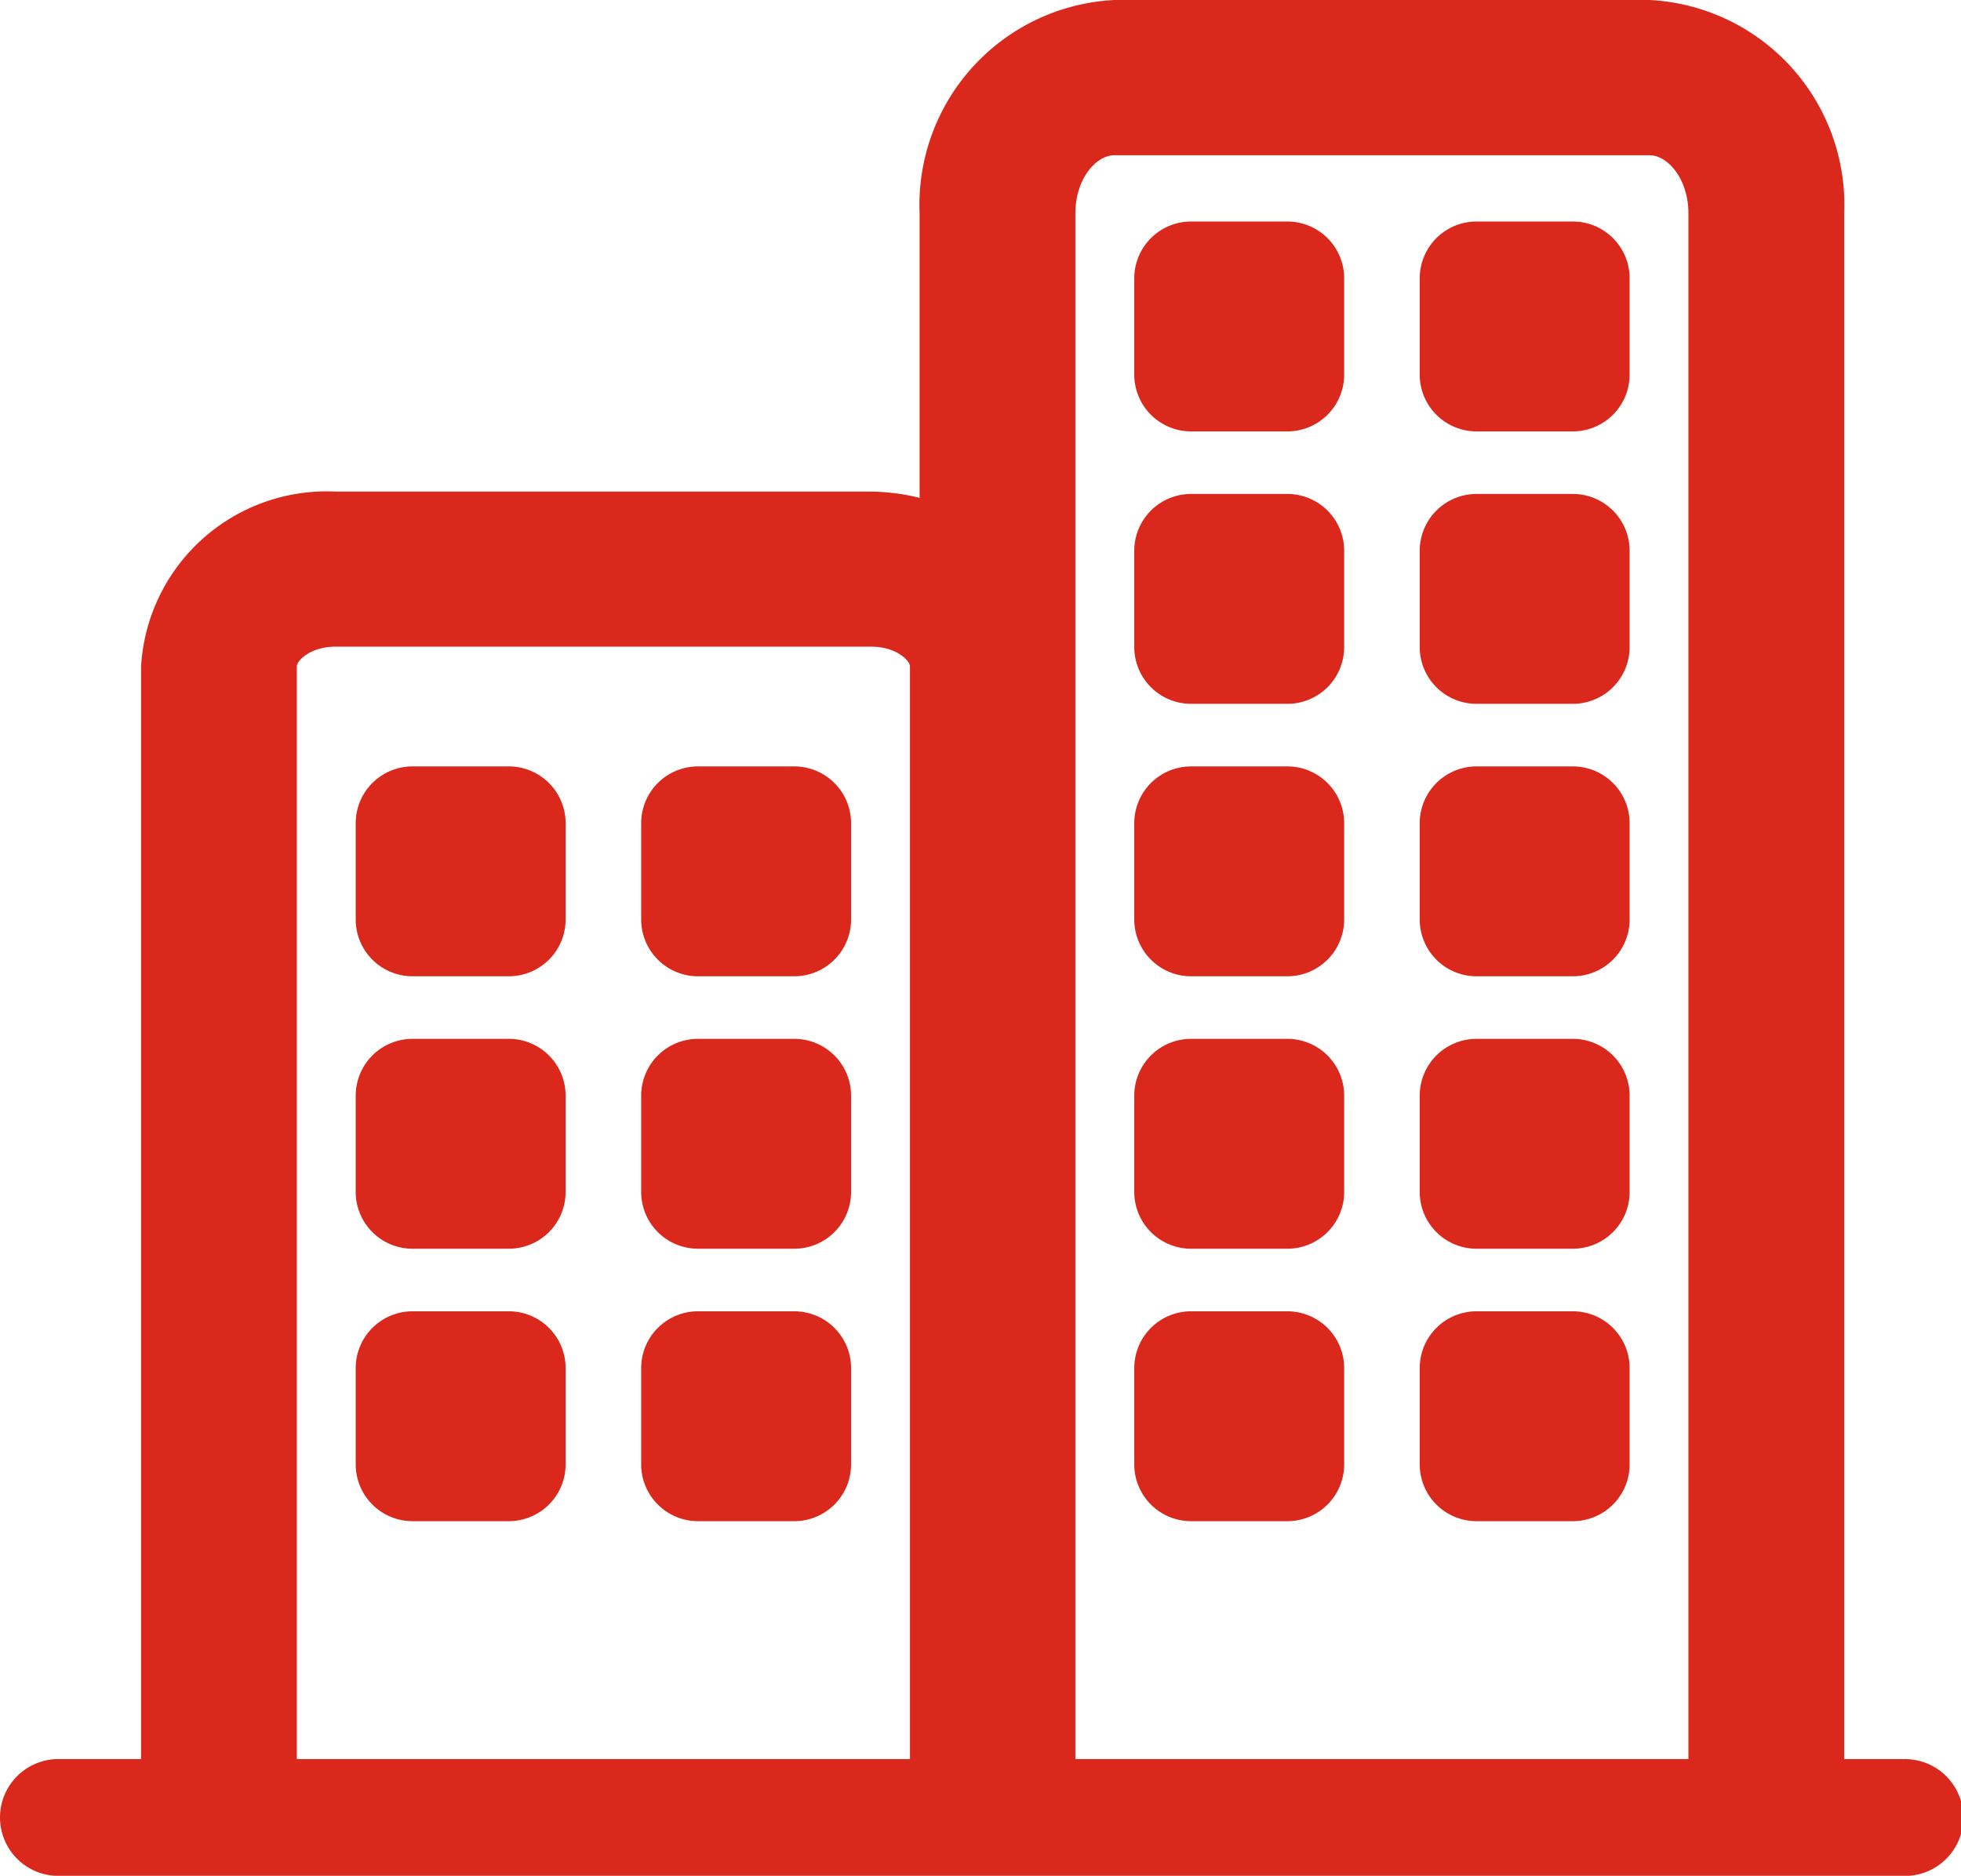 <svg xmlns="http://www.w3.org/2000/svg" xmlns:xlink="http://www.w3.org/1999/xlink" width="20.712" height="19.815" viewBox="0 0 20.712 19.815">
  <defs>
    <clipPath id="clip-path">
      <rect width="20.712" height="19.815" fill="none"/>
    </clipPath>
    <linearGradient id="linear-gradient" x1="0.108" y1="0.133" x2="0.906" y2="1" gradientUnits="objectBoundingBox">
      <stop offset="0" stop-color="#DA291C"/>
      <stop offset="1" stop-color="#DA291C"/>
    </linearGradient>
  </defs>
  <g id="empresa" clip-path="url(#clip-path)">
    <g id="Grupo_120" data-name="Grupo 120" transform="translate(-9.065 0.832)">
      <g id="Grupo_119" data-name="Grupo 119" transform="translate(5.206)">
        <g id="commercial-buldings" transform="translate(3.859 -9.693)">
          <g id="Grupo_123" data-name="Grupo 123" transform="translate(0 8.861)">
            <path id="Caminho_180" data-name="Caminho 180" d="M20.095,27.443h-.617V11.12a2.167,2.167,0,0,0-2.056-2.259H11.769A2.167,2.167,0,0,0,9.713,11.12v3a2.244,2.244,0,0,0-.514-.066H3.546A1.964,1.964,0,0,0,1.49,15.9V27.443H.617a.617.617,0,0,0,0,1.234H20.095a.617.617,0,1,0,0-1.233ZM3.135,15.9c0-.06.144-.208.411-.208H9.2c.267,0,.411.148.411.208V27.443H3.135Zm8.223-4.785c0-.362.217-.614.411-.614h5.653c.194,0,.411.252.411.614V27.443H11.358Z" transform="translate(0 -8.861)" fill="url(#linear-gradient)"/>
            <path id="Caminho_181" data-name="Caminho 181" d="M238.552,55.12h-1.017a.6.6,0,0,0-.6.6v1.017a.6.6,0,0,0,.6.6h1.017a.6.6,0,0,0,.6-.6V55.715A.6.6,0,0,0,238.552,55.12Z" transform="translate(-224.955 -52.78)" fill="url(#linear-gradient)"/>
            <path id="Caminho_182" data-name="Caminho 182" d="M238.552,112.02h-1.017a.6.6,0,0,0-.6.6v1.017a.6.6,0,0,0,.6.6h1.017a.6.6,0,0,0,.6-.6v-1.017A.6.6,0,0,0,238.552,112.02Z" transform="translate(-224.955 -106.802)" fill="url(#linear-gradient)"/>
            <path id="Caminho_183" data-name="Caminho 183" d="M238.552,168.92h-1.017a.6.6,0,0,0-.6.6v1.017a.6.6,0,0,0,.6.6h1.017a.6.6,0,0,0,.6-.6v-1.017A.6.6,0,0,0,238.552,168.92Z" transform="translate(-224.955 -160.824)" fill="url(#linear-gradient)"/>
            <path id="Caminho_184" data-name="Caminho 184" d="M298.159,55.12h-1.017a.6.6,0,0,0-.6.6v1.017a.6.6,0,0,0,.6.6h1.017a.6.6,0,0,0,.6-.6V55.715A.6.6,0,0,0,298.159,55.12Z" transform="translate(-281.547 -52.78)" fill="url(#linear-gradient)"/>
            <path id="Caminho_185" data-name="Caminho 185" d="M298.159,112.02h-1.017a.6.6,0,0,0-.6.6v1.017a.6.6,0,0,0,.6.6h1.017a.6.6,0,0,0,.6-.6v-1.017A.6.6,0,0,0,298.159,112.02Z" transform="translate(-281.547 -106.802)" fill="url(#linear-gradient)"/>
            <path id="Caminho_186" data-name="Caminho 186" d="M298.159,168.92h-1.017a.6.6,0,0,0-.6.6v1.017a.6.6,0,0,0,.6.6h1.017a.6.6,0,0,0,.6-.6v-1.017A.6.6,0,0,0,298.159,168.92Z" transform="translate(-281.547 -160.824)" fill="url(#linear-gradient)"/>
            <path id="Caminho_187" data-name="Caminho 187" d="M238.552,225.82h-1.017a.6.6,0,0,0-.6.6v1.017a.6.6,0,0,0,.6.6h1.017a.6.6,0,0,0,.6-.6v-1.017A.6.6,0,0,0,238.552,225.82Z" transform="translate(-224.955 -214.846)" fill="url(#linear-gradient)"/>
            <path id="Caminho_188" data-name="Caminho 188" d="M238.552,282.72h-1.017a.6.6,0,0,0-.6.6v1.017a.6.6,0,0,0,.6.6h1.017a.6.6,0,0,0,.6-.6v-1.017A.6.6,0,0,0,238.552,282.72Z" transform="translate(-224.955 -268.868)" fill="url(#linear-gradient)"/>
            <path id="Caminho_189" data-name="Caminho 189" d="M298.159,225.82h-1.017a.6.6,0,0,0-.6.6v1.017a.6.6,0,0,0,.6.6h1.017a.6.6,0,0,0,.6-.6v-1.017A.6.6,0,0,0,298.159,225.82Z" transform="translate(-281.547 -214.846)" fill="url(#linear-gradient)"/>
            <path id="Caminho_190" data-name="Caminho 190" d="M298.159,282.72h-1.017a.6.6,0,0,0-.6.6v1.017a.6.6,0,0,0,.6.6h1.017a.6.6,0,0,0,.6-.6v-1.017A.6.6,0,0,0,298.159,282.72Z" transform="translate(-281.547 -268.868)" fill="url(#linear-gradient)"/>
            <path id="Caminho_191" data-name="Caminho 191" d="M75.981,168.92H74.964a.6.6,0,0,0-.6.6v1.017a.6.6,0,0,0,.6.6h1.017a.6.6,0,0,0,.6-.6v-1.017A.6.6,0,0,0,75.981,168.92Z" transform="translate(-70.607 -160.824)" fill="url(#linear-gradient)"/>
            <path id="Caminho_192" data-name="Caminho 192" d="M135.587,168.92H134.57a.6.6,0,0,0-.6.6v1.017a.6.6,0,0,0,.6.6h1.017a.6.6,0,0,0,.6-.6v-1.017A.6.6,0,0,0,135.587,168.92Z" transform="translate(-127.198 -160.824)" fill="url(#linear-gradient)"/>
            <path id="Caminho_193" data-name="Caminho 193" d="M75.981,225.82H74.964a.6.6,0,0,0-.6.6v1.017a.6.6,0,0,0,.6.6h1.017a.6.6,0,0,0,.6-.6v-1.017A.6.6,0,0,0,75.981,225.82Z" transform="translate(-70.607 -214.846)" fill="url(#linear-gradient)"/>
            <path id="Caminho_194" data-name="Caminho 194" d="M75.981,282.72H74.964a.6.6,0,0,0-.6.6v1.017a.6.6,0,0,0,.6.6h1.017a.6.6,0,0,0,.6-.6v-1.017A.6.6,0,0,0,75.981,282.72Z" transform="translate(-70.607 -268.868)" fill="url(#linear-gradient)"/>
            <path id="Caminho_195" data-name="Caminho 195" d="M135.587,225.82H134.57a.6.6,0,0,0-.6.6v1.017a.6.6,0,0,0,.6.6h1.017a.6.6,0,0,0,.6-.6v-1.017A.6.6,0,0,0,135.587,225.82Z" transform="translate(-127.198 -214.846)" fill="url(#linear-gradient)"/>
            <path id="Caminho_196" data-name="Caminho 196" d="M135.587,282.72H134.57a.6.6,0,0,0-.6.6v1.017a.6.6,0,0,0,.6.6h1.017a.6.6,0,0,0,.6-.6v-1.017A.6.6,0,0,0,135.587,282.72Z" transform="translate(-127.198 -268.868)" fill="url(#linear-gradient)"/>
          </g>
        </g>
      </g>
    </g>
  </g>
</svg>
